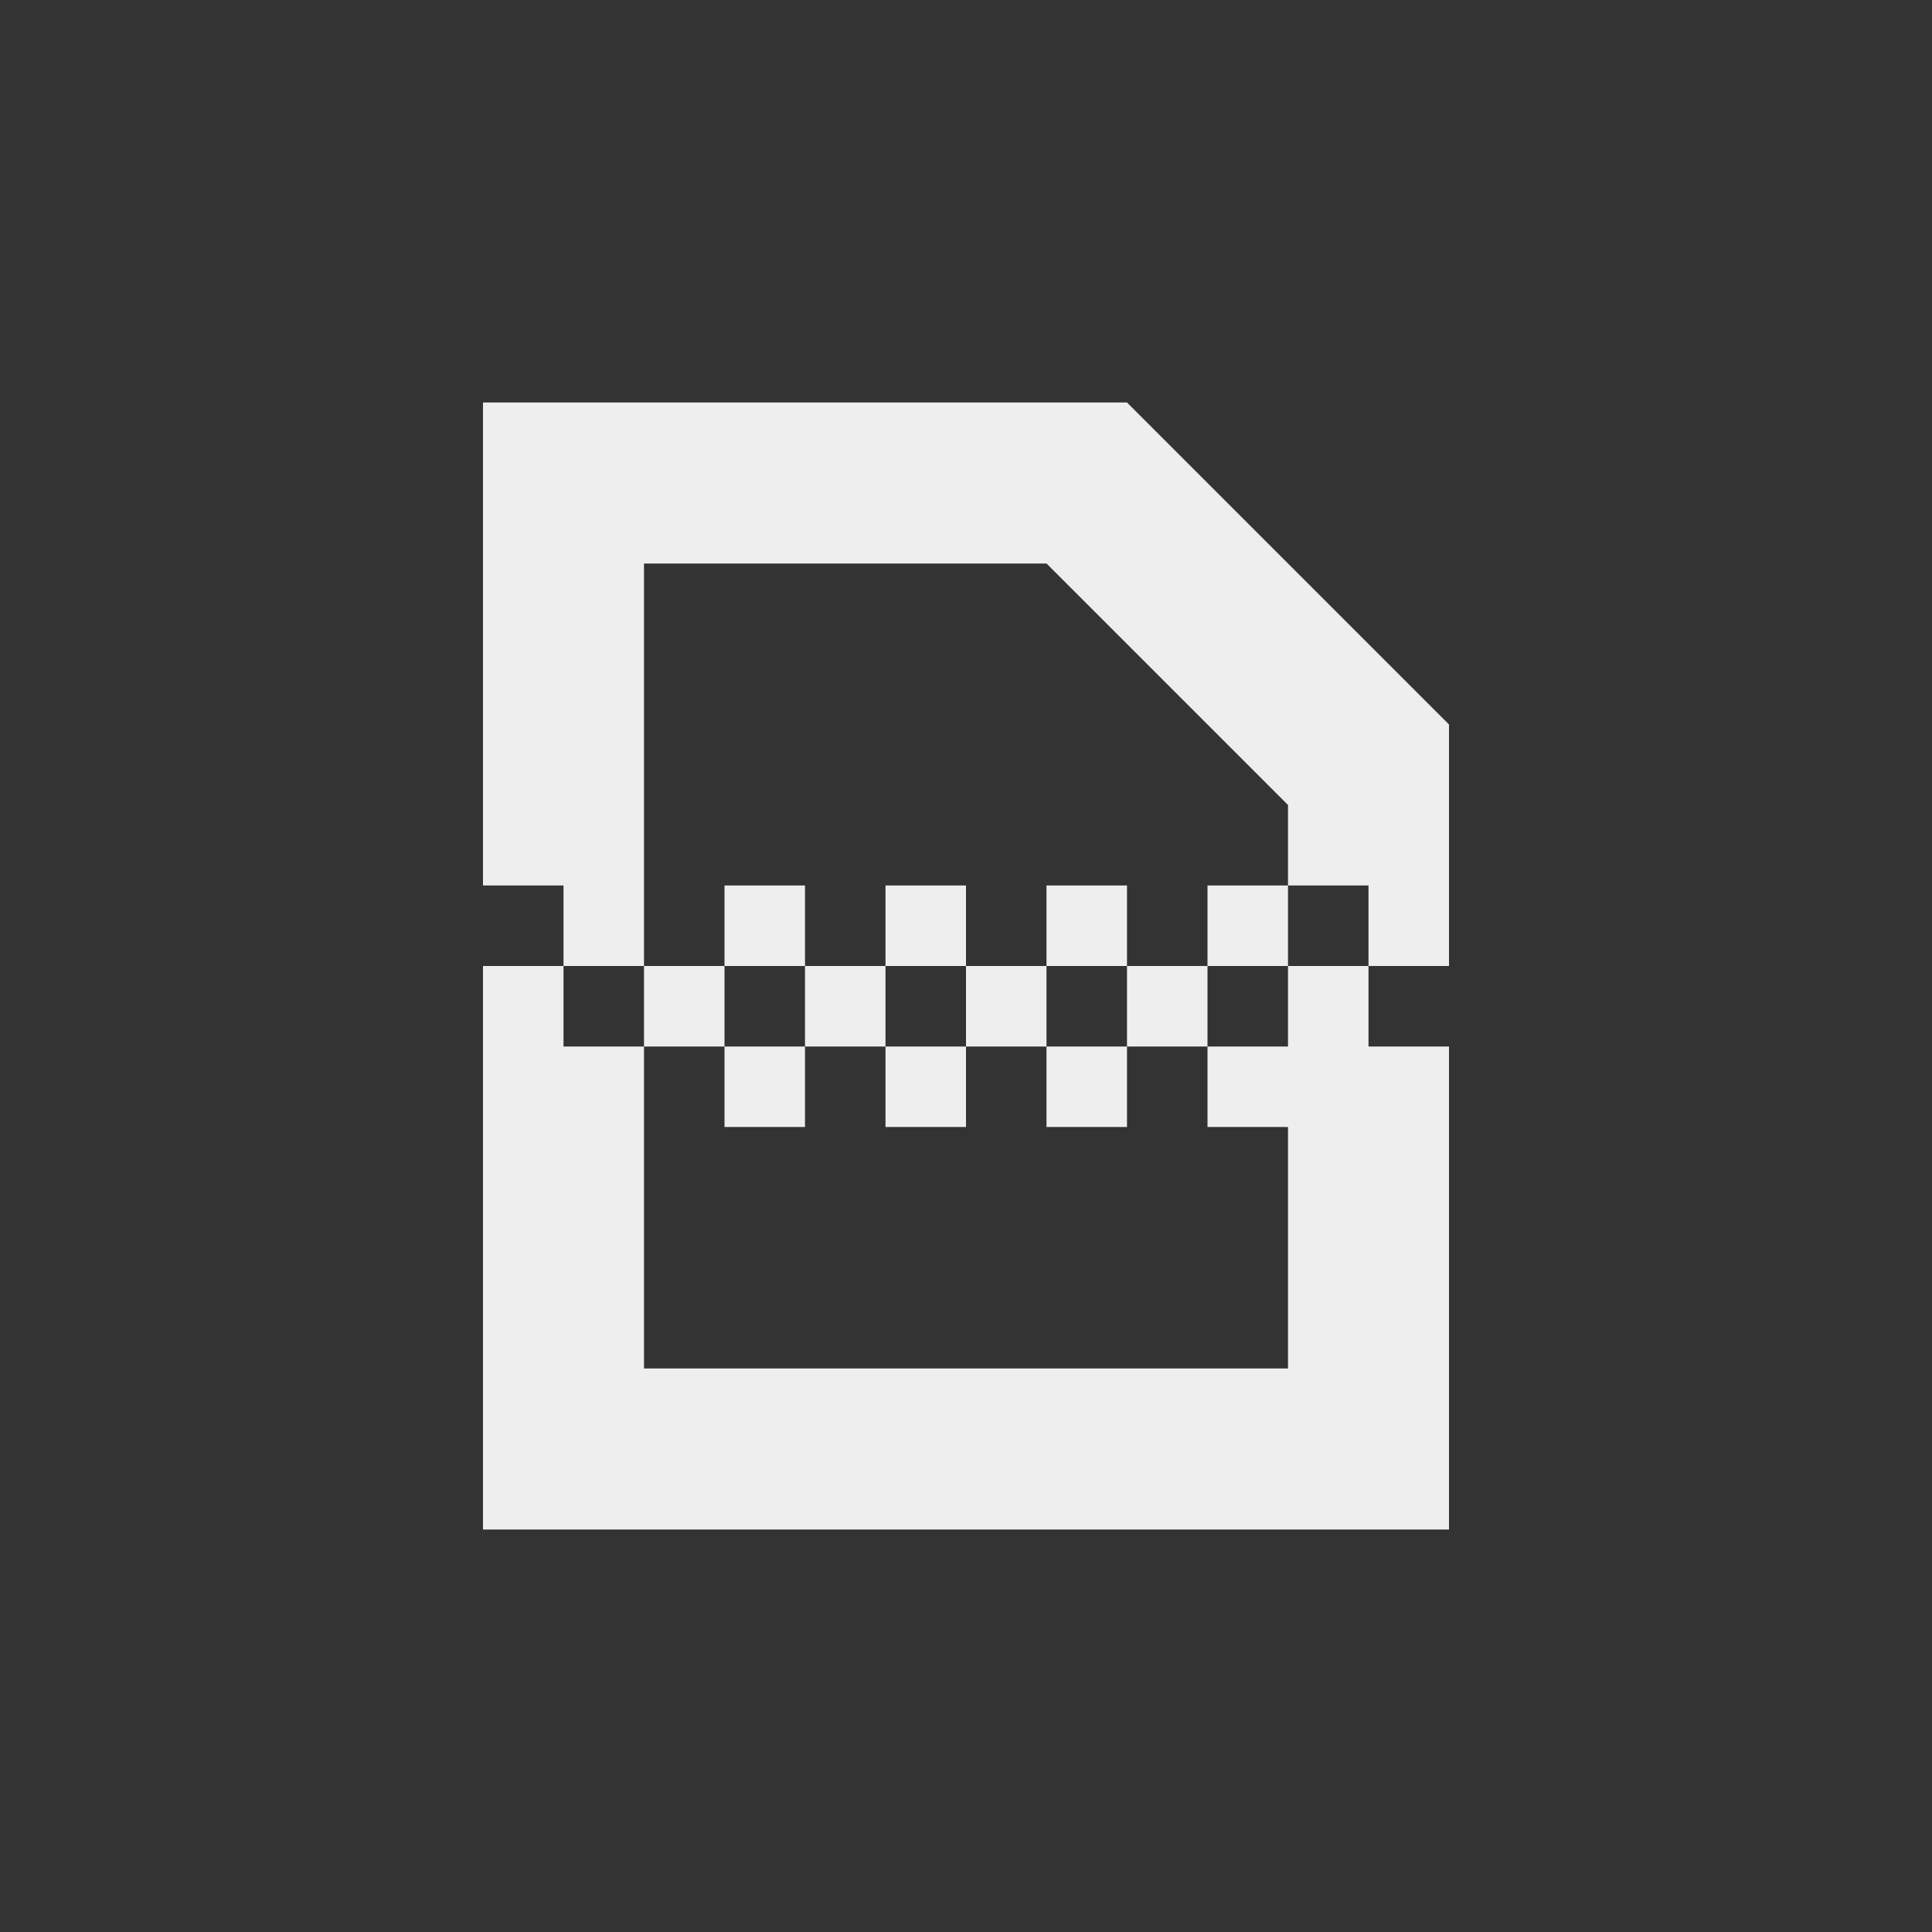 
<svg xmlns="http://www.w3.org/2000/svg" xmlns:xlink="http://www.w3.org/1999/xlink" width="24px" height="24px" viewBox="0 0 24 24" version="1.1">
<rect x="0" y="0" width="24" height="24" fill="#333333" stroke="none"/>
<g id="surface1">
<defs>
  <style id="current-color-scheme" type="text/css">
   .ColorScheme-Text { color:#eeeeee; } .ColorScheme-Highlight { color:#424242; }
  </style>
 </defs>
<path style="fill:currentColor" class="ColorScheme-Text" d="M 6 5 L 6 11 L 7 11 L 7 12 L 8 12 L 8 7 L 13 7 L 16 10 L 16 11 L 17 11 L 17 12 L 18 12 L 18 9 L 14 5 Z M 17 12 L 16 12 L 16 13 L 15 13 L 15 14 L 16 14 L 16 17 L 8 17 L 8 13 L 7 13 L 7 12 L 6 12 L 6 19 L 18 19 L 18 13 L 17 13 Z M 8 13 L 9 13 L 9 12 L 8 12 Z M 9 12 L 10 12 L 10 11 L 9 11 Z M 10 12 L 10 13 L 11 13 L 11 12 Z M 11 12 L 12 12 L 12 11 L 11 11 Z M 12 12 L 12 13 L 13 13 L 13 12 Z M 13 12 L 14 12 L 14 11 L 13 11 Z M 14 12 L 14 13 L 15 13 L 15 12 Z M 15 12 L 16 12 L 16 11 L 15 11 Z M 14 13 L 13 13 L 13 14 L 14 14 Z M 12 13 L 11 13 L 11 14 L 12 14 Z M 10 13 L 9 13 L 9 14 L 10 14 Z M 10 13 "/>
</g>
</svg>
